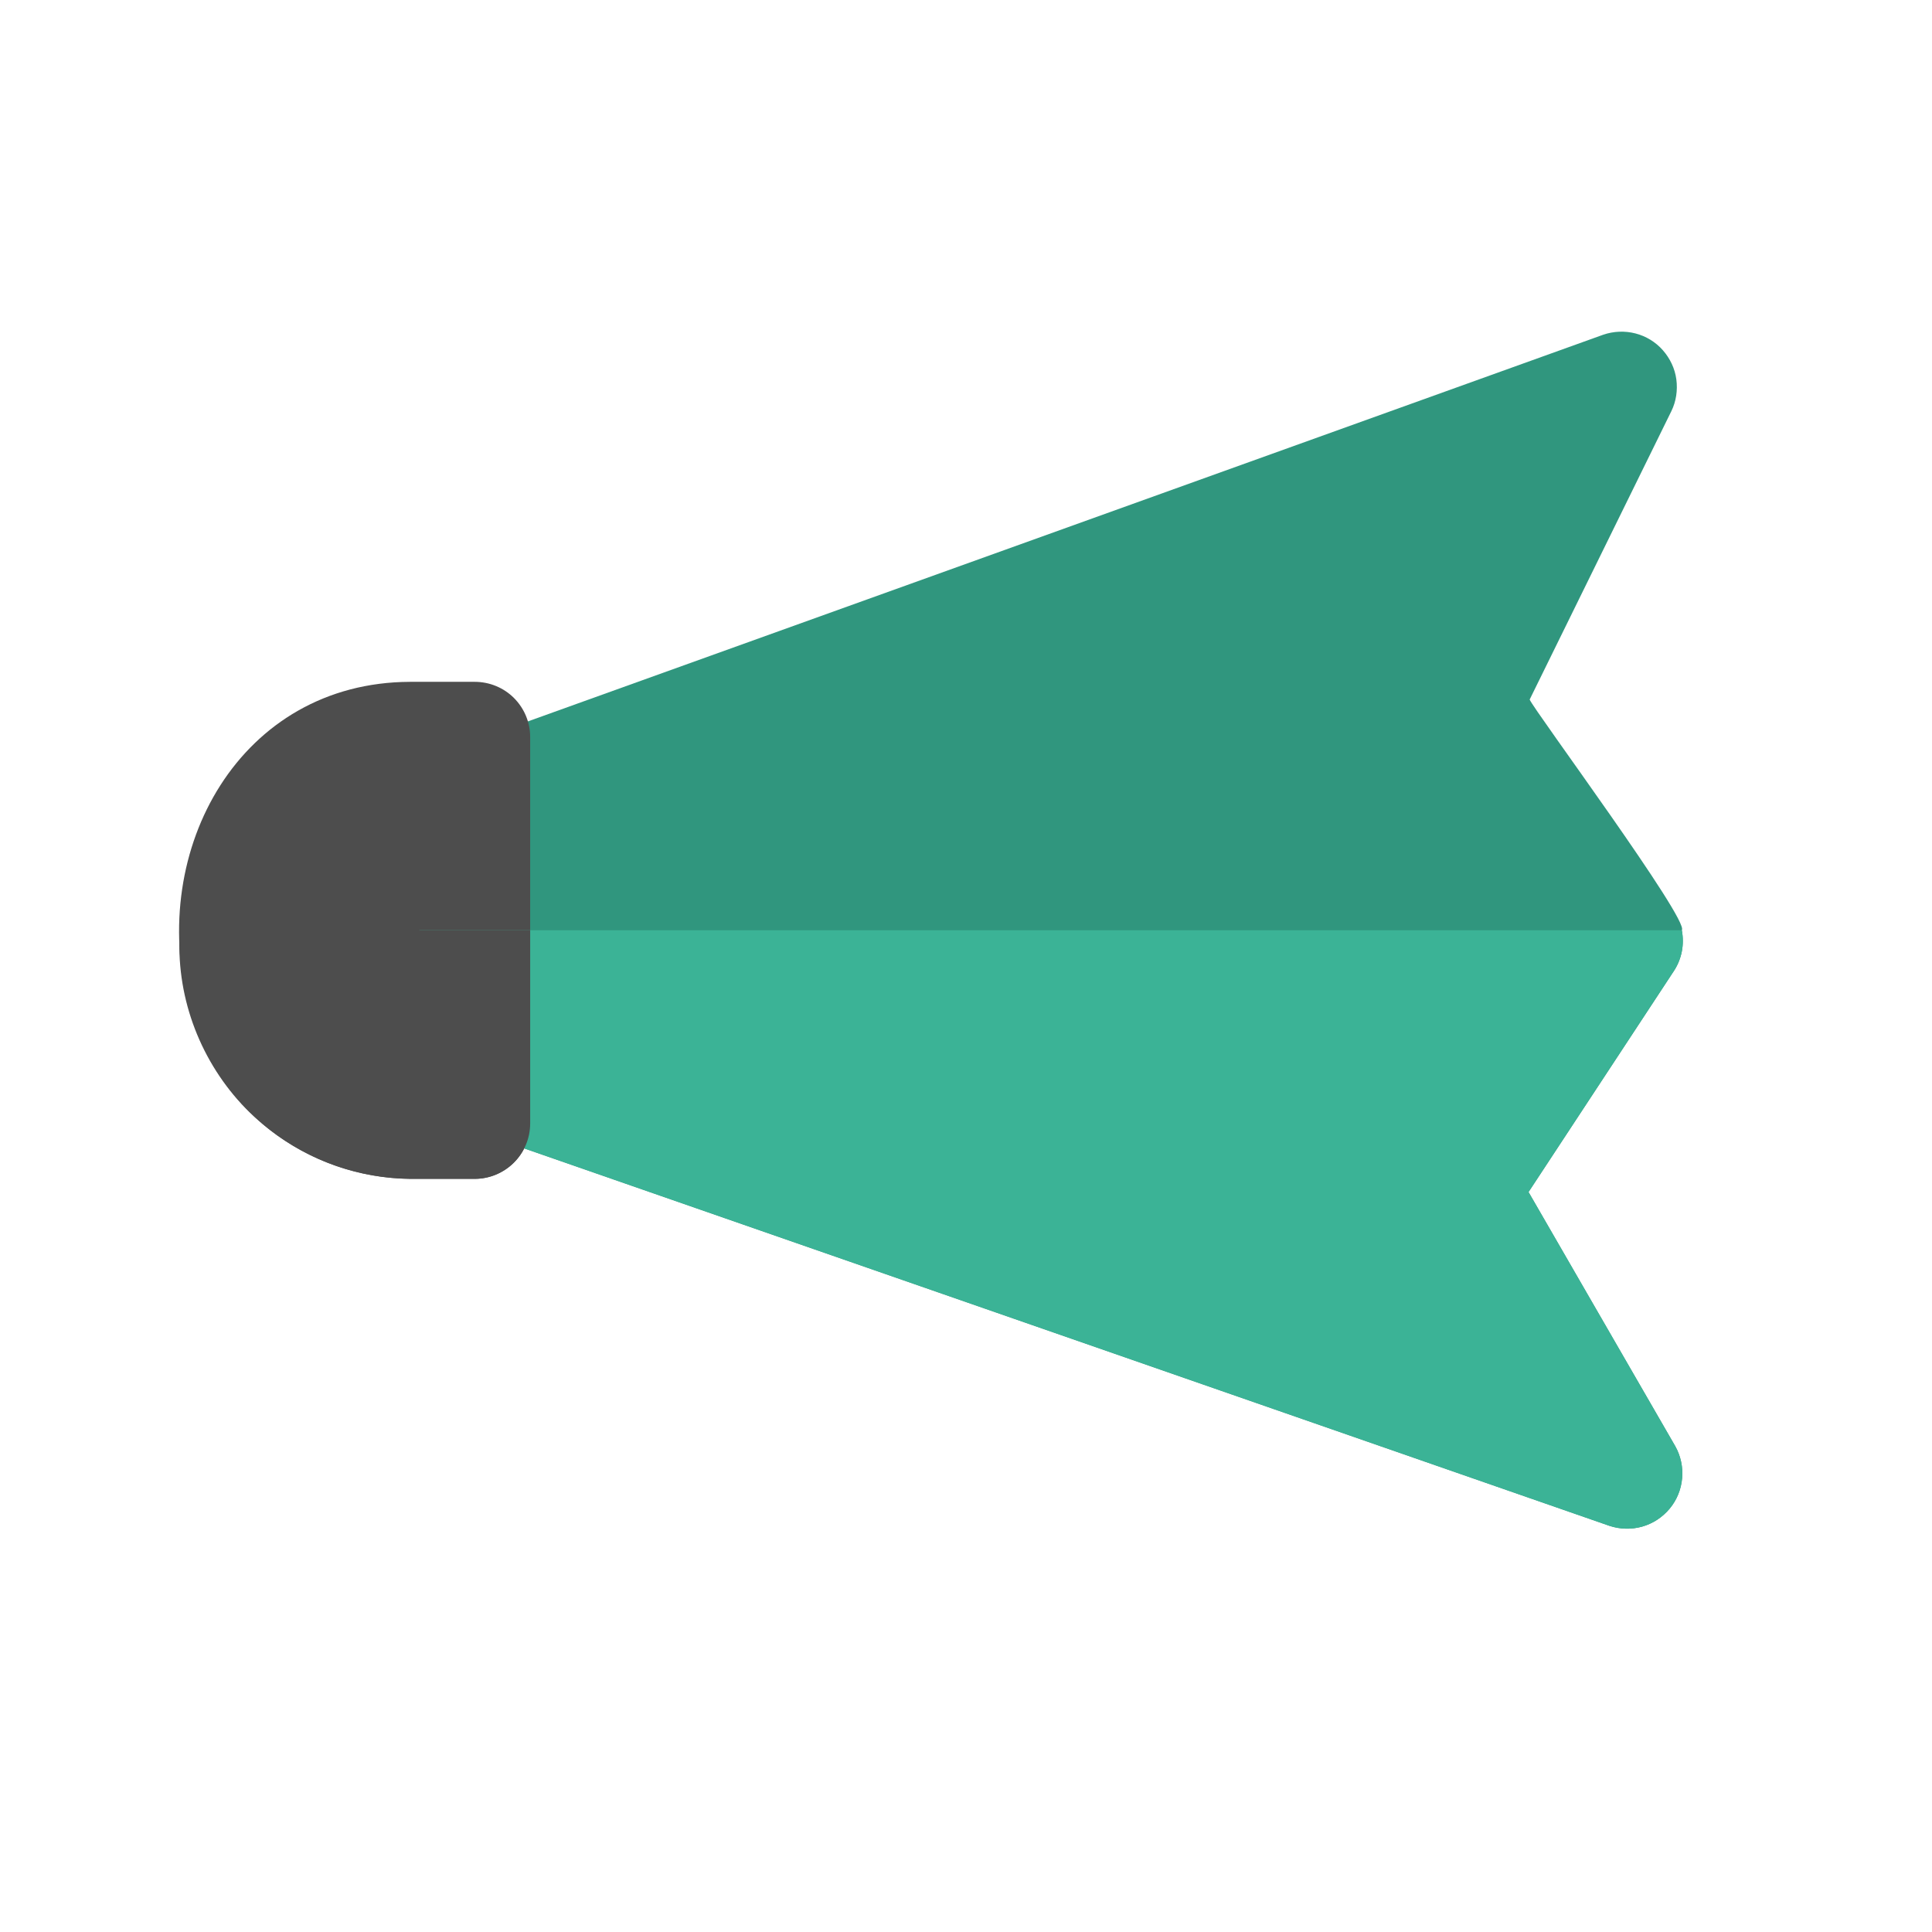 <svg width="12" height="12" viewBox="0 0 12 12" fill="none" xmlns="http://www.w3.org/2000/svg">
<path d="M9.996 9.477L2.839 6.988C2.771 6.965 2.712 6.922 2.671 6.864C2.629 6.806 2.606 6.737 2.605 6.665L2.605 4.963C2.606 4.892 2.628 4.823 2.669 4.765C2.71 4.707 2.769 4.664 2.836 4.64L9.958 2.079C10.022 2.057 10.092 2.054 10.158 2.071C10.224 2.088 10.283 2.124 10.328 2.175C10.373 2.226 10.403 2.289 10.412 2.356C10.421 2.424 10.411 2.493 10.381 2.554L9.501 4.345C9.525 4.407 10.498 5.72 10.446 5.778C10.463 5.865 10.446 5.955 10.398 6.029L9.494 7.404L10.405 8.982C10.439 9.042 10.454 9.112 10.448 9.181C10.442 9.251 10.415 9.317 10.371 9.37C10.326 9.424 10.267 9.463 10.2 9.482C10.133 9.501 10.062 9.499 9.996 9.477V9.477Z" fill="#30967E"/>
<path d="M2.949 7.322L2.547 7.322C2.231 7.319 1.925 7.212 1.676 7.018C1.427 6.823 1.25 6.552 1.172 6.246C0.918 5.276 1.492 4.238 2.547 4.235L2.949 4.235C3.04 4.235 3.128 4.271 3.192 4.335C3.257 4.4 3.293 4.487 3.293 4.578L3.293 6.985C3.291 7.075 3.254 7.16 3.19 7.223C3.126 7.286 3.039 7.322 2.949 7.322V7.322Z" fill="#4D4D4D"/>
<path d="M9.996 9.477L2.839 6.988C2.771 6.965 2.712 6.922 2.671 6.864C2.629 6.806 2.606 6.737 2.605 6.665L2.605 5.778L10.446 5.778C10.463 5.865 10.446 5.955 10.398 6.029L9.494 7.404L10.405 8.982C10.439 9.042 10.454 9.112 10.448 9.181C10.442 9.251 10.415 9.317 10.371 9.37C10.326 9.424 10.267 9.463 10.2 9.482C10.133 9.501 10.062 9.499 9.996 9.477V9.477Z" fill="#3BB396"/>
<path d="M2.949 7.322L2.547 7.322C2.35 7.319 2.156 7.277 1.976 7.197C1.796 7.117 1.634 7.001 1.5 6.857C1.367 6.713 1.264 6.542 1.198 6.357C1.132 6.172 1.104 5.975 1.117 5.778L3.293 5.778L3.293 6.978C3.293 7.069 3.257 7.156 3.192 7.221C3.128 7.285 3.04 7.322 2.949 7.322V7.322Z" fill="#4D4D4D"/>
</svg>
